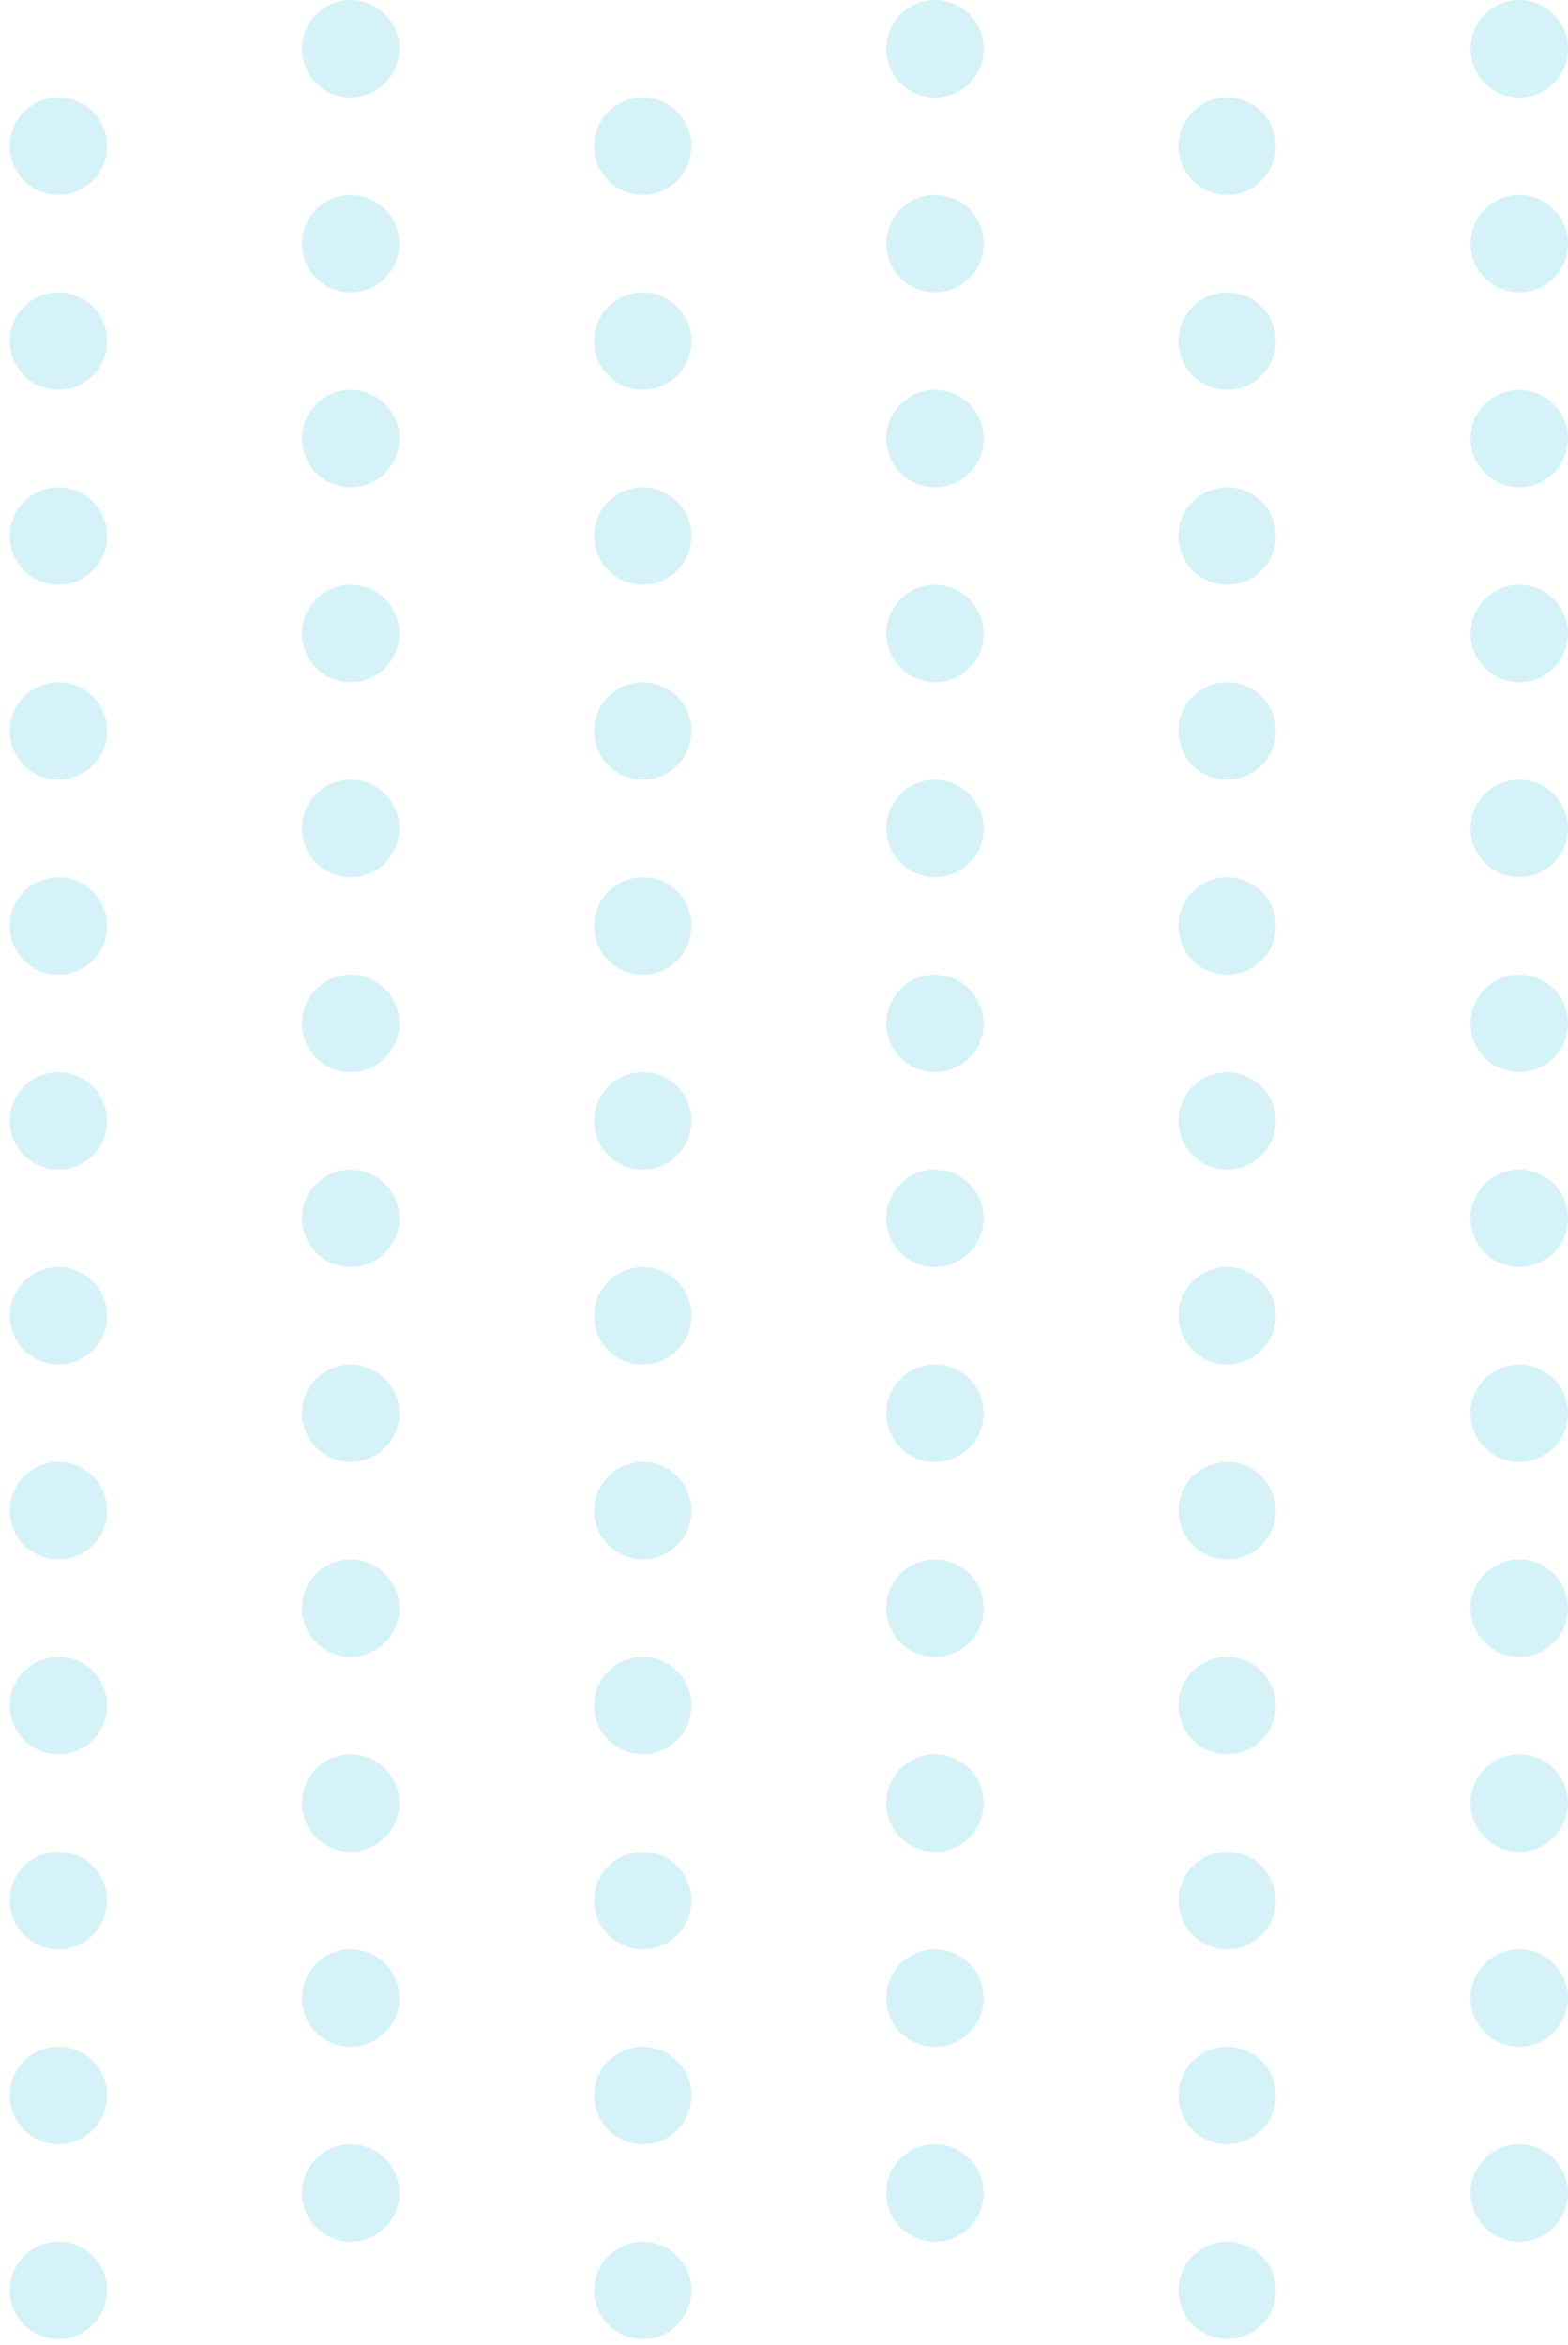 <svg width="184" height="275" viewBox="0 0 184 275" fill="none" xmlns="http://www.w3.org/2000/svg">
<g opacity="0.2">
<circle cx="6.857" cy="17.143" r="5.714" fill="#32BDE3"/>
<circle cx="75.428" cy="17.143" r="5.714" fill="#32BDE3"/>
<circle cx="144" cy="17.143" r="5.714" fill="#32BDE3"/>
<circle cx="41.143" cy="5.714" r="5.714" fill="#32BDE3"/>
<circle cx="109.714" cy="5.714" r="5.714" fill="#32BDE3"/>
<circle cx="178.286" cy="5.714" r="5.714" fill="#32BDE3"/>
<circle cx="6.857" cy="40" r="5.714" fill="#32BDE3"/>
<circle cx="75.428" cy="40" r="5.714" fill="#32BDE3"/>
<circle cx="144" cy="40" r="5.714" fill="#32BDE3"/>
<circle cx="41.143" cy="28.572" r="5.714" fill="#32BDE3"/>
<circle cx="109.714" cy="28.572" r="5.714" fill="#32BDE3"/>
<circle cx="178.286" cy="28.572" r="5.714" fill="#32BDE3"/>
<circle cx="6.857" cy="62.857" r="5.714" fill="#32BDE3"/>
<circle cx="75.428" cy="62.857" r="5.714" fill="#32BDE3"/>
<circle cx="144" cy="62.857" r="5.714" fill="#32BDE3"/>
<circle cx="41.143" cy="51.428" r="5.714" fill="#32BDE3"/>
<circle cx="109.714" cy="51.428" r="5.714" fill="#32BDE3"/>
<circle cx="178.286" cy="51.428" r="5.714" fill="#32BDE3"/>
<circle cx="6.857" cy="85.714" r="5.714" fill="#32BDE3"/>
<circle cx="75.428" cy="85.714" r="5.714" fill="#32BDE3"/>
<circle cx="144" cy="85.714" r="5.714" fill="#32BDE3"/>
<circle cx="41.143" cy="74.286" r="5.714" fill="#32BDE3"/>
<circle cx="109.714" cy="74.286" r="5.714" fill="#32BDE3"/>
<circle cx="178.286" cy="74.286" r="5.714" fill="#32BDE3"/>
<circle cx="6.857" cy="108.572" r="5.714" fill="#32BDE3"/>
<circle cx="75.428" cy="108.572" r="5.714" fill="#32BDE3"/>
<circle cx="144" cy="108.572" r="5.714" fill="#32BDE3"/>
<circle cx="41.143" cy="97.143" r="5.714" fill="#32BDE3"/>
<circle cx="109.714" cy="97.143" r="5.714" fill="#32BDE3"/>
<circle cx="178.286" cy="97.143" r="5.714" fill="#32BDE3"/>
<circle cx="6.857" cy="131.428" r="5.714" fill="#32BDE3"/>
<circle cx="75.428" cy="131.428" r="5.714" fill="#32BDE3"/>
<circle cx="144" cy="131.428" r="5.714" fill="#32BDE3"/>
<circle cx="41.143" cy="120" r="5.714" fill="#32BDE3"/>
<circle cx="109.714" cy="120" r="5.714" fill="#32BDE3"/>
<circle cx="178.286" cy="120" r="5.714" fill="#32BDE3"/>
<circle cx="6.857" cy="154.286" r="5.714" fill="#32BDE3"/>
<circle cx="75.428" cy="154.286" r="5.714" fill="#32BDE3"/>
<circle cx="144" cy="154.286" r="5.714" fill="#32BDE3"/>
<circle cx="41.143" cy="142.857" r="5.714" fill="#32BDE3"/>
<circle cx="109.714" cy="142.857" r="5.714" fill="#32BDE3"/>
<circle cx="178.286" cy="142.857" r="5.714" fill="#32BDE3"/>
<circle cx="6.857" cy="177.143" r="5.714" fill="#32BDE3"/>
<circle cx="75.428" cy="177.143" r="5.714" fill="#32BDE3"/>
<circle cx="144" cy="177.143" r="5.714" fill="#32BDE3"/>
<circle cx="41.143" cy="165.714" r="5.714" fill="#32BDE3"/>
<circle cx="109.714" cy="165.714" r="5.714" fill="#32BDE3"/>
<circle cx="178.286" cy="165.714" r="5.714" fill="#32BDE3"/>
<circle cx="6.857" cy="200" r="5.714" fill="#32BDE3"/>
<circle cx="75.428" cy="200" r="5.714" fill="#32BDE3"/>
<circle cx="144" cy="200" r="5.714" fill="#32BDE3"/>
<circle cx="41.143" cy="188.572" r="5.714" fill="#32BDE3"/>
<circle cx="109.714" cy="188.572" r="5.714" fill="#32BDE3"/>
<circle cx="178.286" cy="188.572" r="5.714" fill="#32BDE3"/>
<circle cx="6.857" cy="222.857" r="5.714" fill="#32BDE3"/>
<circle cx="75.428" cy="222.857" r="5.714" fill="#32BDE3"/>
<circle cx="144" cy="222.857" r="5.714" fill="#32BDE3"/>
<circle cx="41.143" cy="211.428" r="5.714" fill="#32BDE3"/>
<circle cx="109.714" cy="211.428" r="5.714" fill="#32BDE3"/>
<circle cx="178.286" cy="211.428" r="5.714" fill="#32BDE3"/>
<circle cx="6.857" cy="245.714" r="5.714" fill="#32BDE3"/>
<circle cx="75.428" cy="245.714" r="5.714" fill="#32BDE3"/>
<circle cx="144" cy="245.714" r="5.714" fill="#32BDE3"/>
<circle cx="41.143" cy="234.286" r="5.714" fill="#32BDE3"/>
<circle cx="109.714" cy="234.286" r="5.714" fill="#32BDE3"/>
<circle cx="178.286" cy="234.286" r="5.714" fill="#32BDE3"/>
<circle cx="6.857" cy="268.572" r="5.714" fill="#32BDE3"/>
<circle cx="75.428" cy="268.572" r="5.714" fill="#32BDE3"/>
<circle cx="144" cy="268.572" r="5.714" fill="#32BDE3"/>
<circle cx="41.143" cy="257.143" r="5.714" fill="#32BDE3"/>
<circle cx="109.714" cy="257.143" r="5.714" fill="#32BDE3"/>
<circle cx="178.286" cy="257.143" r="5.714" fill="#32BDE3"/>
</g>
</svg>
